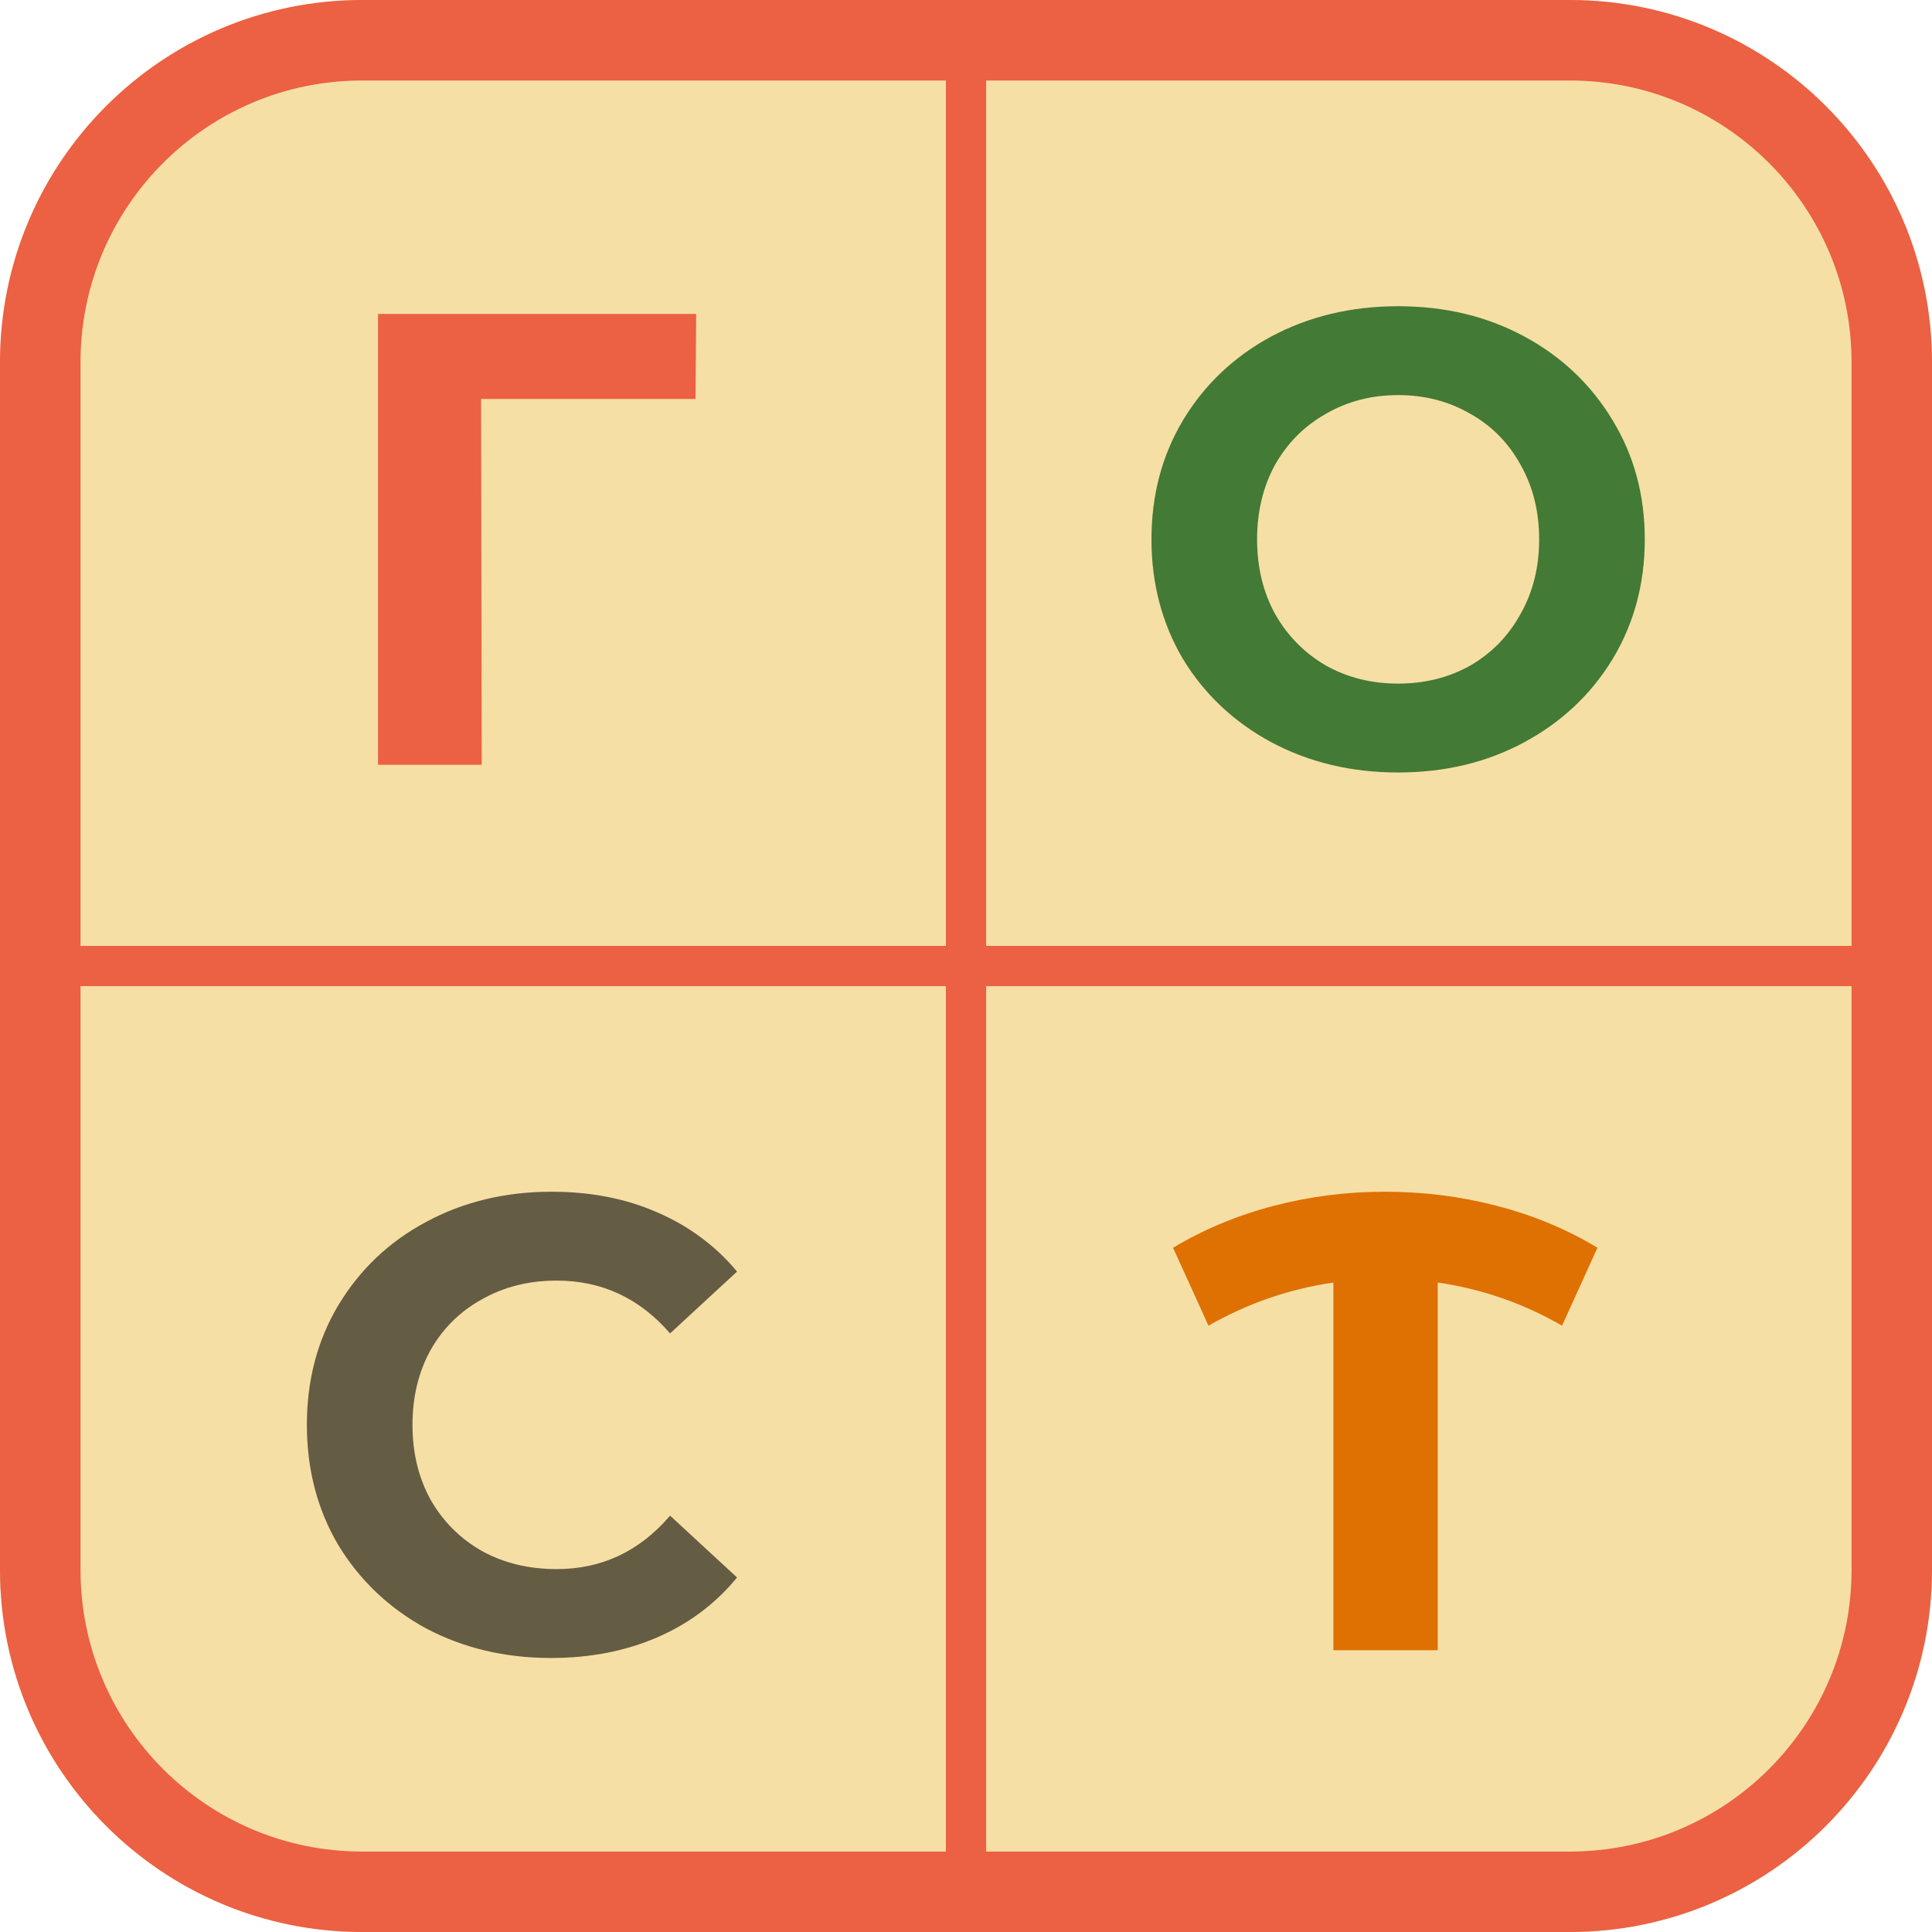 <?xml version="1.0" encoding="UTF-8"?>
<svg xmlns="http://www.w3.org/2000/svg" xmlns:xlink="http://www.w3.org/1999/xlink" width="512px" height="512px" viewBox="0 0 512 512" version="1.1">
<defs>
<clipPath id="clip1">
  <path d="M 96 0 L 416 0 C 469.02 0 512 42.98 512 96 L 512 416 C 512 469.02 469.02 512 416 512 L 96 512 C 42.98 512 0 469.02 0 416 L 0 96 C 0 42.98 42.98 0 96 0 Z M 96 0 "/>
</clipPath>
<clipPath id="clip2">
  <path d="M 10 10 L 502 10 L 502 502 L 10 502 Z M 10 10 "/>
</clipPath>
<clipPath id="clip3">
  <path d="M 96 0 L 416 0 C 469.02 0 512 42.98 512 96 L 512 416 C 512 469.02 469.02 512 416 512 L 96 512 C 42.98 512 0 469.02 0 416 L 0 96 C 0 42.98 42.98 0 96 0 Z M 96 0 "/>
</clipPath>
<clipPath id="clip4">
  <path d="M 96 0 L 416 0 C 469.02 0 512 42.98 512 96 L 512 416 C 512 469.02 469.02 512 416 512 L 96 512 C 42.98 512 0 469.02 0 416 L 0 96 C 0 42.98 42.98 0 96 0 Z M 96 0 "/>
</clipPath>
<clipPath id="clip5">
  <path d="M 81 315 L 196 315 L 196 440 L 81 440 Z M 81 315 "/>
</clipPath>
<clipPath id="clip6">
  <path d="M 96 0 L 416 0 C 469.02 0 512 42.98 512 96 L 512 416 C 512 469.02 469.02 512 416 512 L 96 512 C 42.98 512 0 469.02 0 416 L 0 96 C 0 42.98 42.98 0 96 0 Z M 96 0 "/>
</clipPath>
<clipPath id="clip7">
  <path d="M 250 5 L 262 5 L 262 507 L 250 507 Z M 250 5 "/>
</clipPath>
<clipPath id="clip8">
  <path d="M 96 0 L 416 0 C 469.02 0 512 42.98 512 96 L 512 416 C 512 469.02 469.02 512 416 512 L 96 512 C 42.98 512 0 469.02 0 416 L 0 96 C 0 42.98 42.98 0 96 0 Z M 96 0 "/>
</clipPath>
<clipPath id="clip9">
  <path d="M 5 250 L 507 250 L 507 262 L 5 262 Z M 5 250 "/>
</clipPath>
<clipPath id="clip10">
  <path d="M 96 0 L 416 0 C 469.02 0 512 42.98 512 96 L 512 416 C 512 469.02 469.02 512 416 512 L 96 512 C 42.98 512 0 469.02 0 416 L 0 96 C 0 42.98 42.98 0 96 0 Z M 96 0 "/>
</clipPath>
<clipPath id="clip11">
  <path d="M 100 83 L 185 83 L 185 203 L 100 203 Z M 100 83 "/>
</clipPath>
<clipPath id="clip12">
  <path d="M 96 0 L 416 0 C 469.02 0 512 42.98 512 96 L 512 416 C 512 469.02 469.02 512 416 512 L 96 512 C 42.98 512 0 469.02 0 416 L 0 96 C 0 42.98 42.98 0 96 0 Z M 96 0 "/>
</clipPath>
<clipPath id="clip13">
  <path d="M 305 81 L 436 81 L 436 205 L 305 205 Z M 305 81 "/>
</clipPath>
<clipPath id="clip14">
  <path d="M 96 0 L 416 0 C 469.02 0 512 42.98 512 96 L 512 416 C 512 469.02 469.02 512 416 512 L 96 512 C 42.98 512 0 469.02 0 416 L 0 96 C 0 42.98 42.98 0 96 0 Z M 96 0 "/>
</clipPath>
<clipPath id="clip15">
  <path d="M 310 315 L 424 315 L 424 438 L 310 438 Z M 310 315 "/>
</clipPath>
<clipPath id="clip16">
  <path d="M 96 0 L 416 0 C 469.02 0 512 42.98 512 96 L 512 416 C 512 469.02 469.02 512 416 512 L 96 512 C 42.98 512 0 469.02 0 416 L 0 96 C 0 42.98 42.98 0 96 0 Z M 96 0 "/>
</clipPath>
</defs>
<g id="surface1">
<g clip-path="url(#clip1)" clip-rule="nonzero">
<path style=" stroke:none;fill-rule:nonzero;fill:rgb(96.471%,87.451%,64.314%);fill-opacity:1;" d="M 96 0 L 416 0 C 469.02 0 512 42.98 512 96 L 512 416 C 512 469.02 469.02 512 416 512 L 96 512 C 42.98 512 0 469.02 0 416 L 0 96 C 0 42.98 42.98 0 96 0 Z M 96 0 "/>
</g>
<g clip-path="url(#clip2)" clip-rule="nonzero">
<g clip-path="url(#clip3)" clip-rule="nonzero">
<path style=" stroke:none;fill-rule:nonzero;fill:rgb(96.471%,87.451%,64.314%);fill-opacity:1;" d="M 96 10.668 L 416 10.668 C 463.129 10.668 501.332 48.871 501.332 96 L 501.332 416 C 501.332 463.129 463.129 501.332 416 501.332 L 96 501.332 C 48.871 501.332 10.668 463.129 10.668 416 L 10.668 96 C 10.668 48.871 48.871 10.668 96 10.668 Z M 96 10.668 "/>
</g>
</g>
<g clip-path="url(#clip4)" clip-rule="nonzero">
<path style="fill:none;stroke-width:2;stroke-linecap:butt;stroke-linejoin:miter;stroke:rgb(92.549%,37.647%,26.275%);stroke-opacity:1;stroke-miterlimit:4;" d="M 9 1 L 39 1 C 43.418 1 47 4.582 47 9 L 47 39 C 47 43.418 43.418 47 39 47 L 9 47 C 4.582 47 1 43.418 1 39 L 1 9 C 1 4.582 4.582 1 9 1 Z M 9 1 " transform="matrix(10.667,0,0,10.667,0,0)"/>
</g>
<g clip-path="url(#clip5)" clip-rule="nonzero">
<g clip-path="url(#clip6)" clip-rule="nonzero">
<path style=" stroke:none;fill-rule:nonzero;fill:rgb(39.608%,36.078%,26.667%);fill-opacity:1;" d="M 146.004 439.383 C 133.832 439.383 122.793 436.766 112.895 431.531 C 103.109 426.184 95.375 418.844 89.684 409.516 C 84.109 400.07 81.324 389.434 81.324 377.602 C 81.324 365.766 84.109 355.188 89.684 345.855 C 95.375 336.414 103.109 329.074 112.895 323.84 C 122.793 318.492 133.887 315.82 146.176 315.82 C 156.531 315.82 165.859 317.641 174.164 321.281 C 182.586 324.922 189.641 330.156 195.328 336.98 L 177.578 353.367 C 169.5 344.035 159.488 339.371 147.543 339.371 C 140.145 339.371 133.547 341.02 127.742 344.32 C 121.941 347.508 117.391 352 114.09 357.801 C 110.906 363.605 109.312 370.203 109.312 377.602 C 109.312 384.996 110.906 391.594 114.09 397.398 C 117.391 403.199 121.941 407.75 127.742 411.051 C 133.547 414.238 140.145 415.828 147.543 415.828 C 159.488 415.828 169.5 411.105 177.578 401.664 L 195.328 418.047 C 189.641 424.988 182.586 430.281 174.164 433.922 C 165.746 437.559 156.359 439.383 146.004 439.383 Z M 146.004 439.383 "/>
</g>
</g>
<g clip-path="url(#clip7)" clip-rule="nonzero">
<g clip-path="url(#clip8)" clip-rule="nonzero">
<path style="fill:none;stroke-width:1;stroke-linecap:butt;stroke-linejoin:miter;stroke:rgb(92.549%,37.647%,26.275%);stroke-opacity:1;stroke-miterlimit:4;" d="M 24 1 L 24 47 " transform="matrix(10.667,0,0,10.667,0,0)"/>
</g>
</g>
<g clip-path="url(#clip9)" clip-rule="nonzero">
<g clip-path="url(#clip10)" clip-rule="nonzero">
<path style="fill:none;stroke-width:1;stroke-linecap:butt;stroke-linejoin:miter;stroke:rgb(92.549%,37.647%,26.275%);stroke-opacity:1;stroke-miterlimit:4;" d="M 1 24 L 47 24 " transform="matrix(10.667,0,0,10.667,0,0)"/>
</g>
</g>
<g clip-path="url(#clip11)" clip-rule="nonzero">
<g clip-path="url(#clip12)" clip-rule="nonzero">
<path style=" stroke:none;fill-rule:nonzero;fill:rgb(92.549%,37.647%,26.275%);fill-opacity:1;" d="M 184.32 105.727 L 127.488 105.727 L 127.66 202.668 L 100.18 202.668 L 100.18 83.199 L 184.492 83.199 Z M 184.32 105.727 "/>
</g>
</g>
<g clip-path="url(#clip13)" clip-rule="nonzero">
<g clip-path="url(#clip14)" clip-rule="nonzero">
<path style=" stroke:none;fill-rule:nonzero;fill:rgb(26.275%,47.843%,20.784%);fill-opacity:1;" d="M 370.516 204.715 C 358.113 204.715 346.91 202.039 336.895 196.691 C 326.996 191.348 319.203 184.008 313.516 174.676 C 307.938 165.234 305.152 154.652 305.152 142.934 C 305.152 131.215 307.938 120.691 313.516 111.359 C 319.203 101.918 326.996 94.52 336.895 89.172 C 346.91 83.824 358.113 81.152 370.516 81.152 C 382.918 81.152 394.07 83.824 403.969 89.172 C 413.867 94.52 421.66 101.918 427.348 111.359 C 433.039 120.691 435.883 131.215 435.883 142.934 C 435.883 154.652 433.039 165.234 427.348 174.676 C 421.66 184.008 413.867 191.348 403.969 196.691 C 394.07 202.039 382.918 204.715 370.516 204.715 Z M 370.516 181.164 C 377.57 181.164 383.945 179.57 389.633 176.383 C 395.32 173.086 399.758 168.535 402.945 162.73 C 406.242 156.93 407.895 150.328 407.895 142.934 C 407.895 135.539 406.242 128.938 402.945 123.137 C 399.758 117.332 395.32 112.84 389.633 109.652 C 383.945 106.355 377.57 104.703 370.516 104.703 C 363.465 104.703 357.09 106.355 351.402 109.652 C 345.715 112.84 341.219 117.332 337.922 123.137 C 334.734 128.938 333.141 135.539 333.141 142.934 C 333.141 150.328 334.734 156.93 337.922 162.73 C 341.219 168.535 345.715 173.086 351.402 176.383 C 357.09 179.57 363.465 181.164 370.516 181.164 Z M 370.516 181.164 "/>
</g>
</g>
<g clip-path="url(#clip15)" clip-rule="nonzero">
<g clip-path="url(#clip16)" clip-rule="nonzero">
<path style=" stroke:none;fill-rule:nonzero;fill:rgb(87.451%,43.922%,0.784%);fill-opacity:1;" d="M 413.953 351.316 C 403.711 345.402 392.734 341.59 381.012 339.883 L 381.012 437.332 L 353.367 437.332 L 353.367 339.883 C 341.645 341.59 330.609 345.402 320.258 351.316 L 310.871 330.668 C 319.062 325.773 327.938 322.078 337.492 319.574 C 347.051 317.07 356.895 315.82 367.02 315.82 C 377.258 315.82 387.156 317.07 396.715 319.574 C 406.387 322.078 415.262 325.773 423.34 330.668 Z M 413.953 351.316 "/>
</g>
</g>
</g>
</svg>
